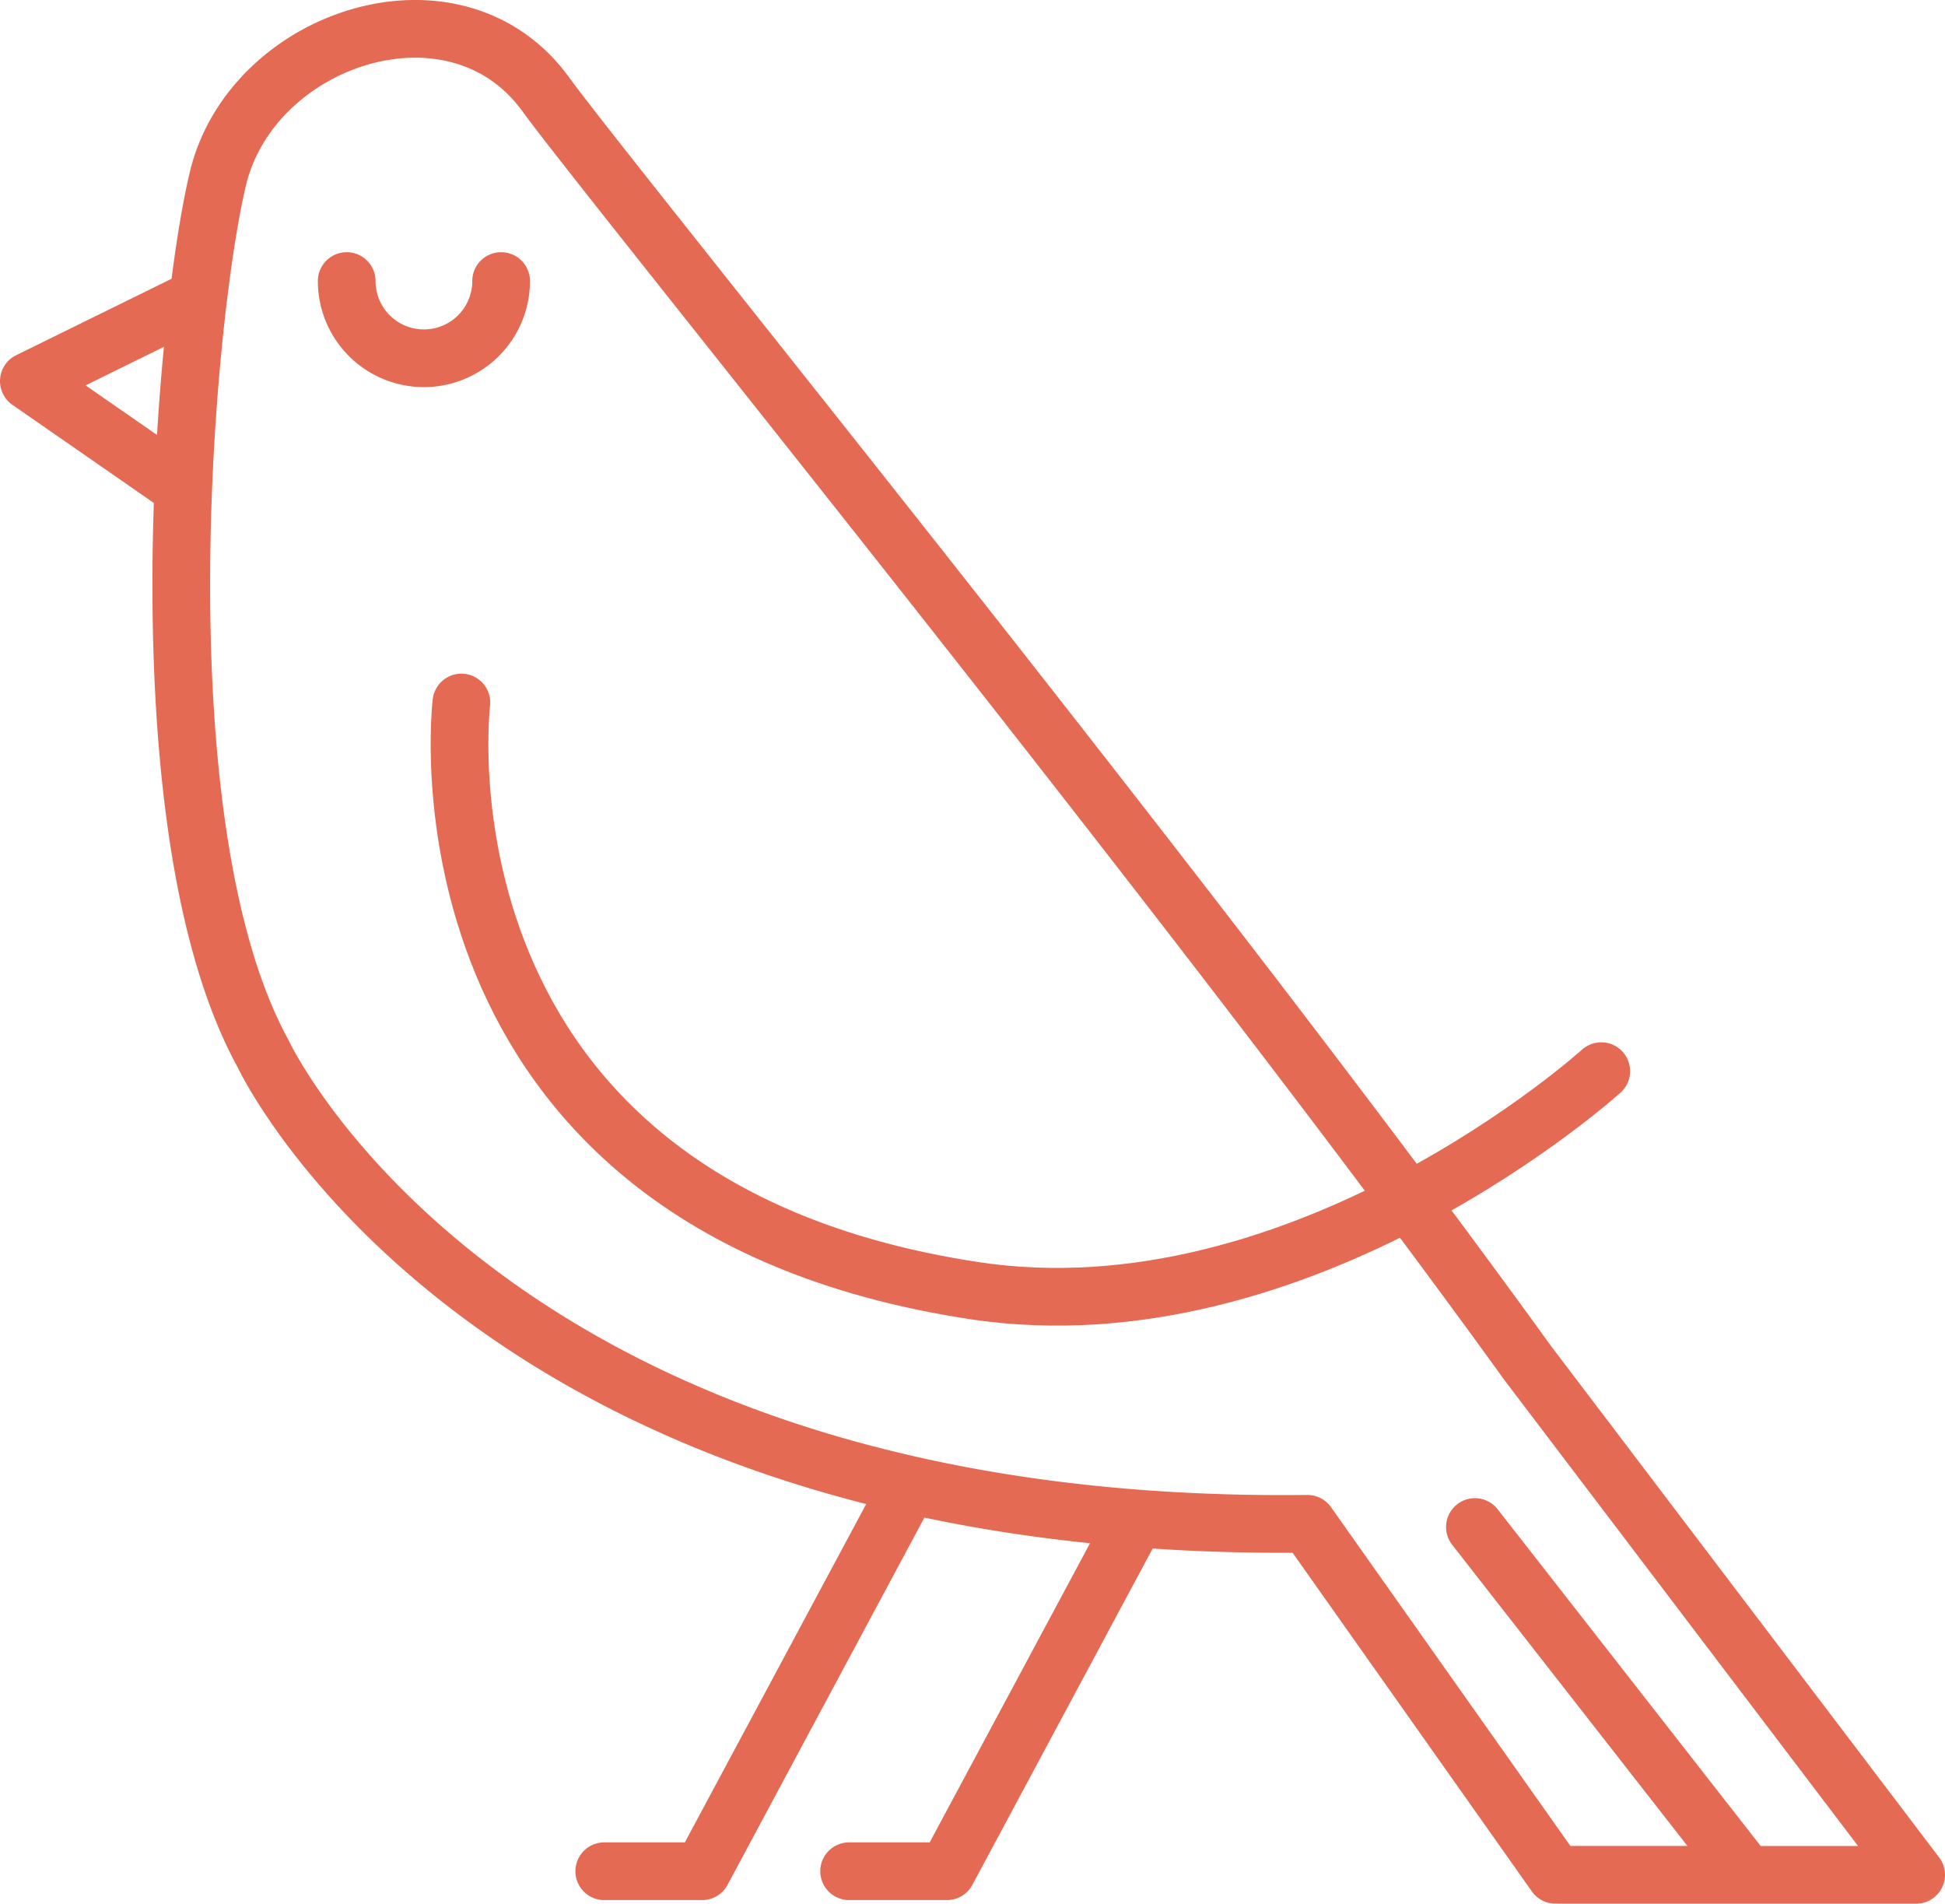<svg focusable="false" class="lc-section-complete__svg svg-bird" xmlns="http://www.w3.org/2000/svg" viewBox="0 0 62.978 61.633">
    <path class="bitd_body" style="fill: none;stroke: #e56a54;stroke-linecap: round;stroke-linejoin: round;stroke-width: 1.868px" d="M47.757,49.438l8.552,10.947M6.419,9.642.934,12.339,5.87,15.763M36.676,49.362,30.662,60.582h-3.168m1.688-12.028L22.734,60.582H19.566M11.226,9.099a2.5,2.5,0,1,0,5,0M62.044,60.699,49.461,44.121C38.602,29.076,19.778,5.95,17.663,3.043,14.736-.98,8.155,1.207,7.057,5.78c-1.096,4.575-2.558,21.026,1.464,28.337,0,0,7.221,15.531,33.814,15.217l8.03,11.364Z"/>
    <path class="bird__wing" style="fill: none;stroke: #e56a54;stroke-linecap: round;stroke-linejoin: round;stroke-width: 1.868px" d="M14.94,22.744S12.958,38.939,31.509,41.78c10.682,1.635,20.339-7.101,20.339-7.101"/>
</svg>
